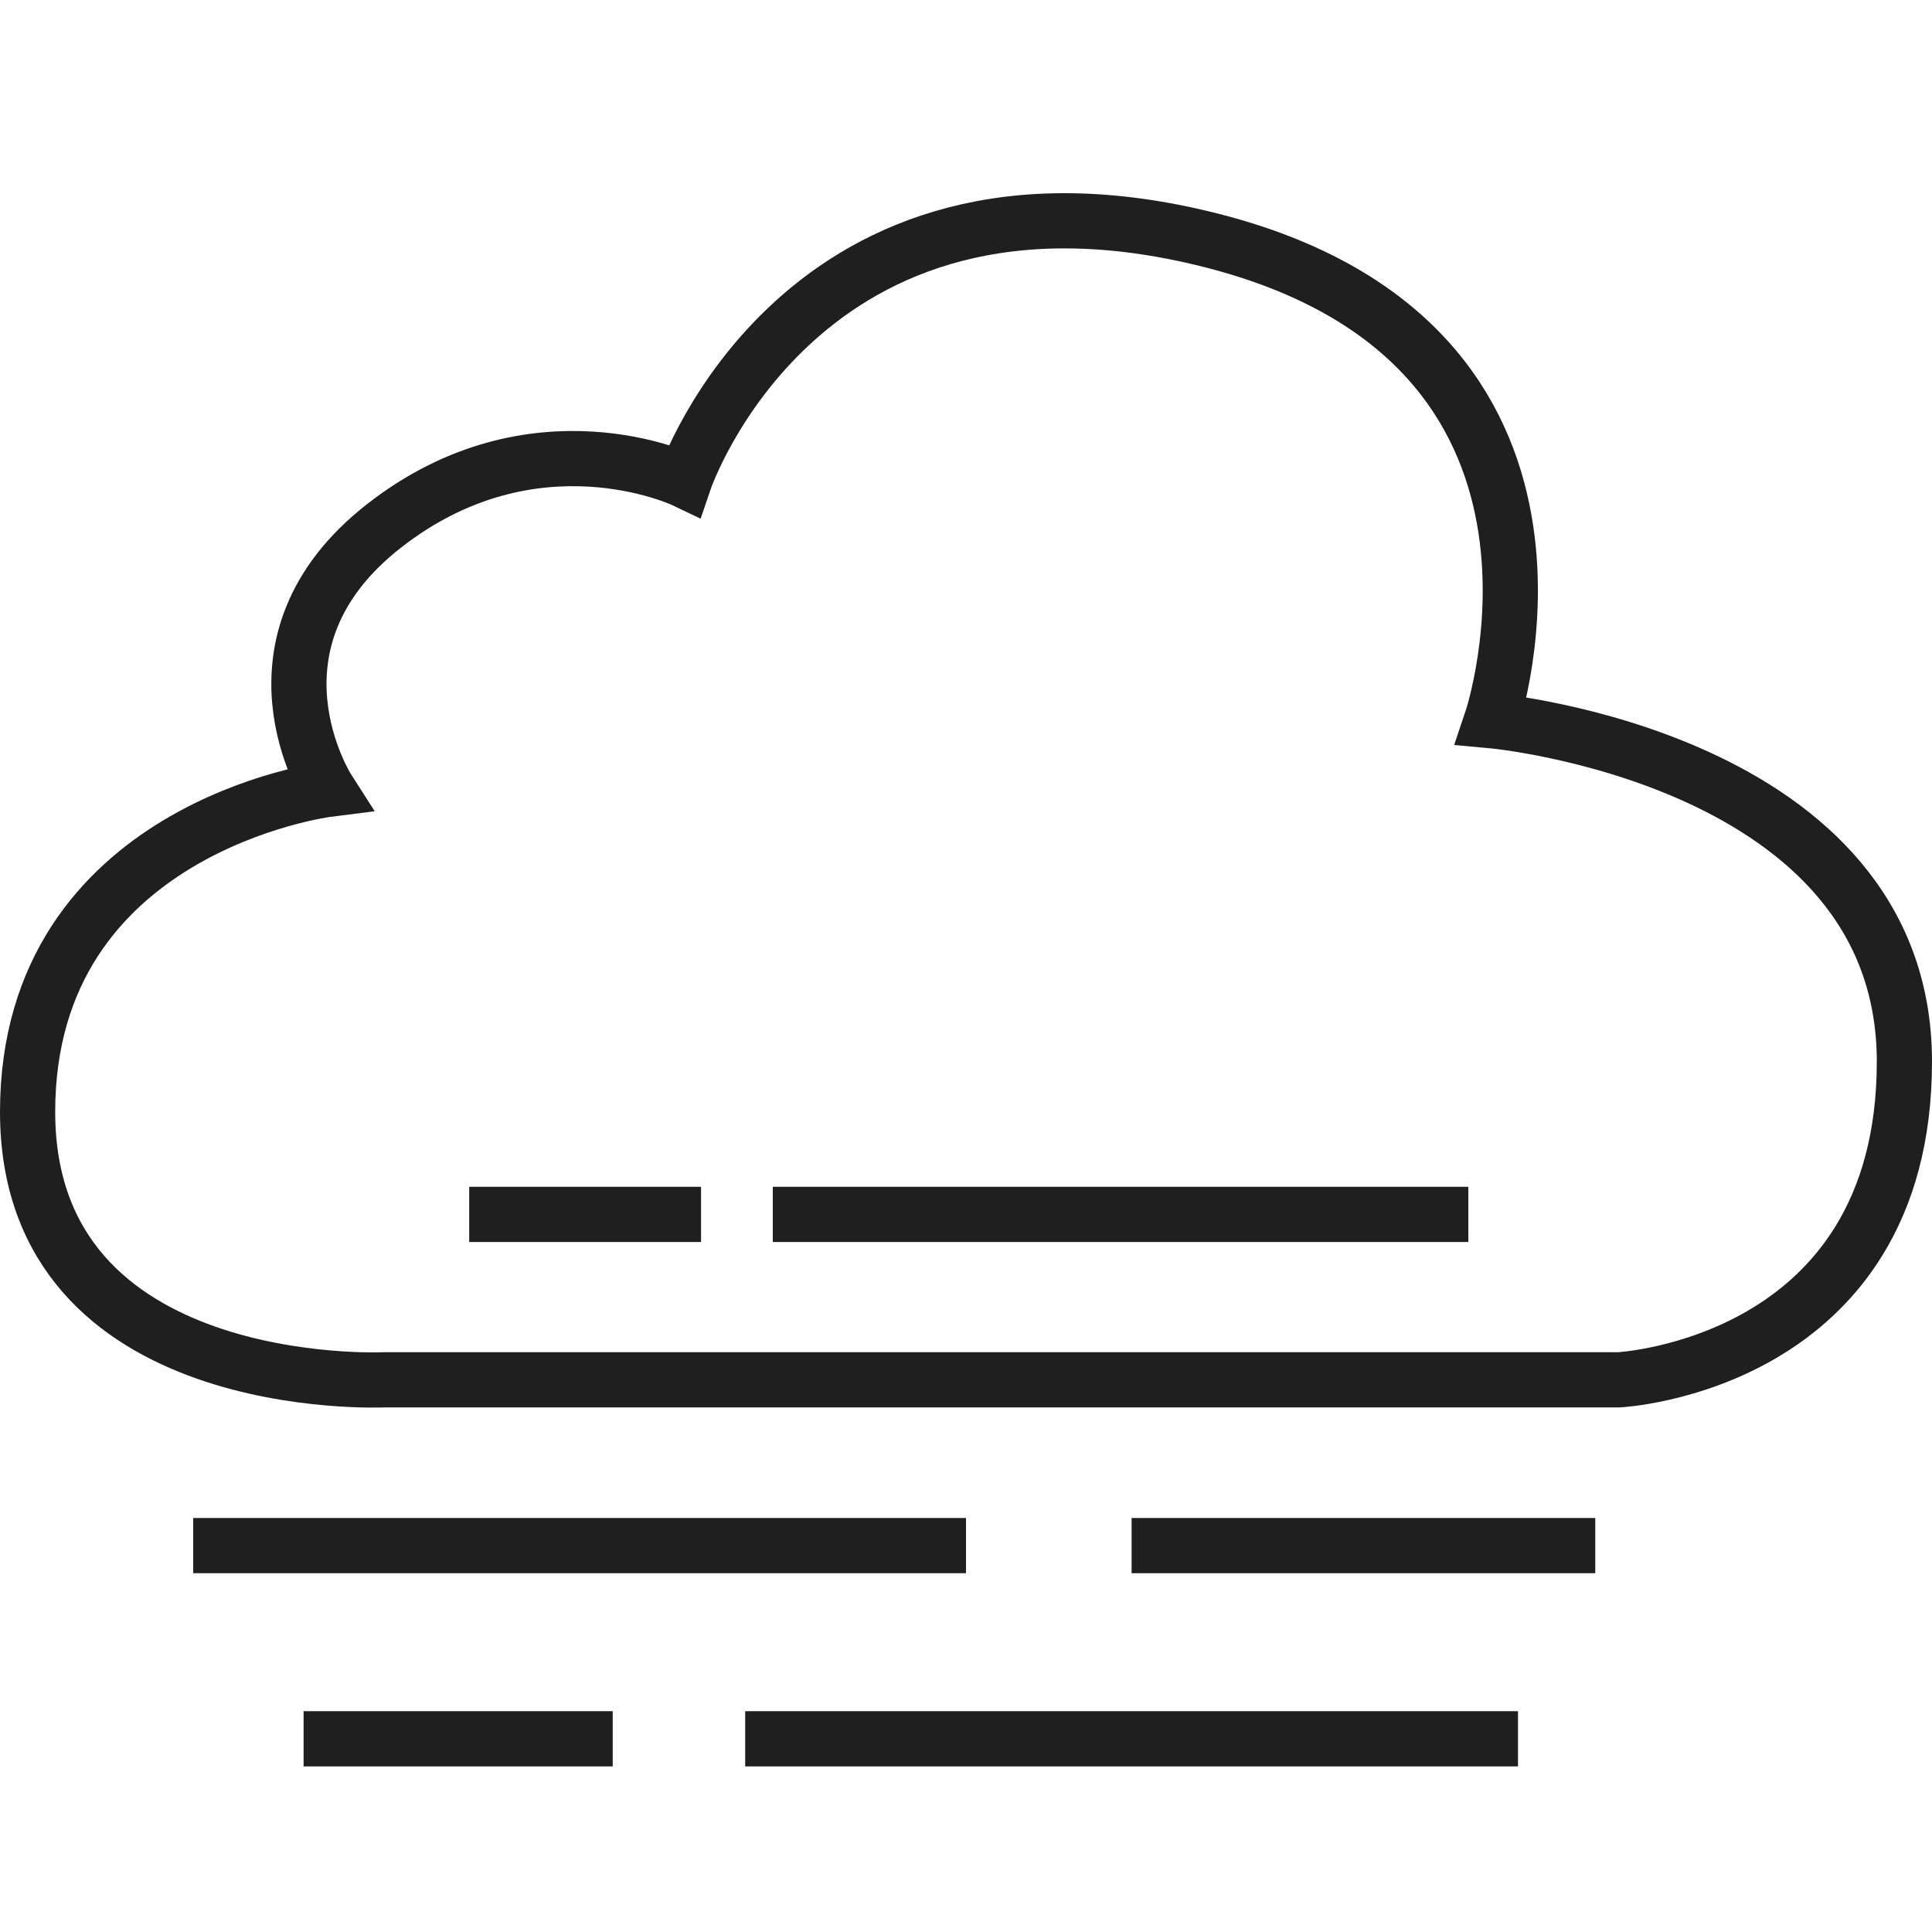 <svg width="70" height="70" viewBox="0 0 70 70" fill="none" xmlns="http://www.w3.org/2000/svg">
<path d="M58.659 49.993H13.92C13.92 49.993 1 50.6 1 40.285C1 29.971 11.88 28.599 11.88 28.599C11.88 28.599 8.48 23.297 13.92 19.049C19.36 14.802 24.8 17.405 24.8 17.405C24.8 17.405 29.021 4.967 43.84 8.698C58.659 12.43 54.04 26.111 54.04 26.111C54.04 26.111 69 27.465 69 38.465C69 49.466 58.659 49.993 58.659 49.993Z" stroke="#1F1F1F" stroke-width="2"/>
<path d="M7 56H22.707H35" stroke="#1F1F1F" stroke-width="2"/>
<path d="M17 44H21.712H25.4" stroke="#1F1F1F" stroke-width="2"/>
<path d="M27 63H42.707H55" stroke="#1F1F1F" stroke-width="2"/>
<path d="M41 56H50.424H57.8" stroke="#1F1F1F" stroke-width="2"/>
<path d="M11 63H17.283H22.2" stroke="#1F1F1F" stroke-width="2"/>
<path d="M28 44H42.137H53.2" stroke="#1F1F1F" stroke-width="2"/>
</svg>
